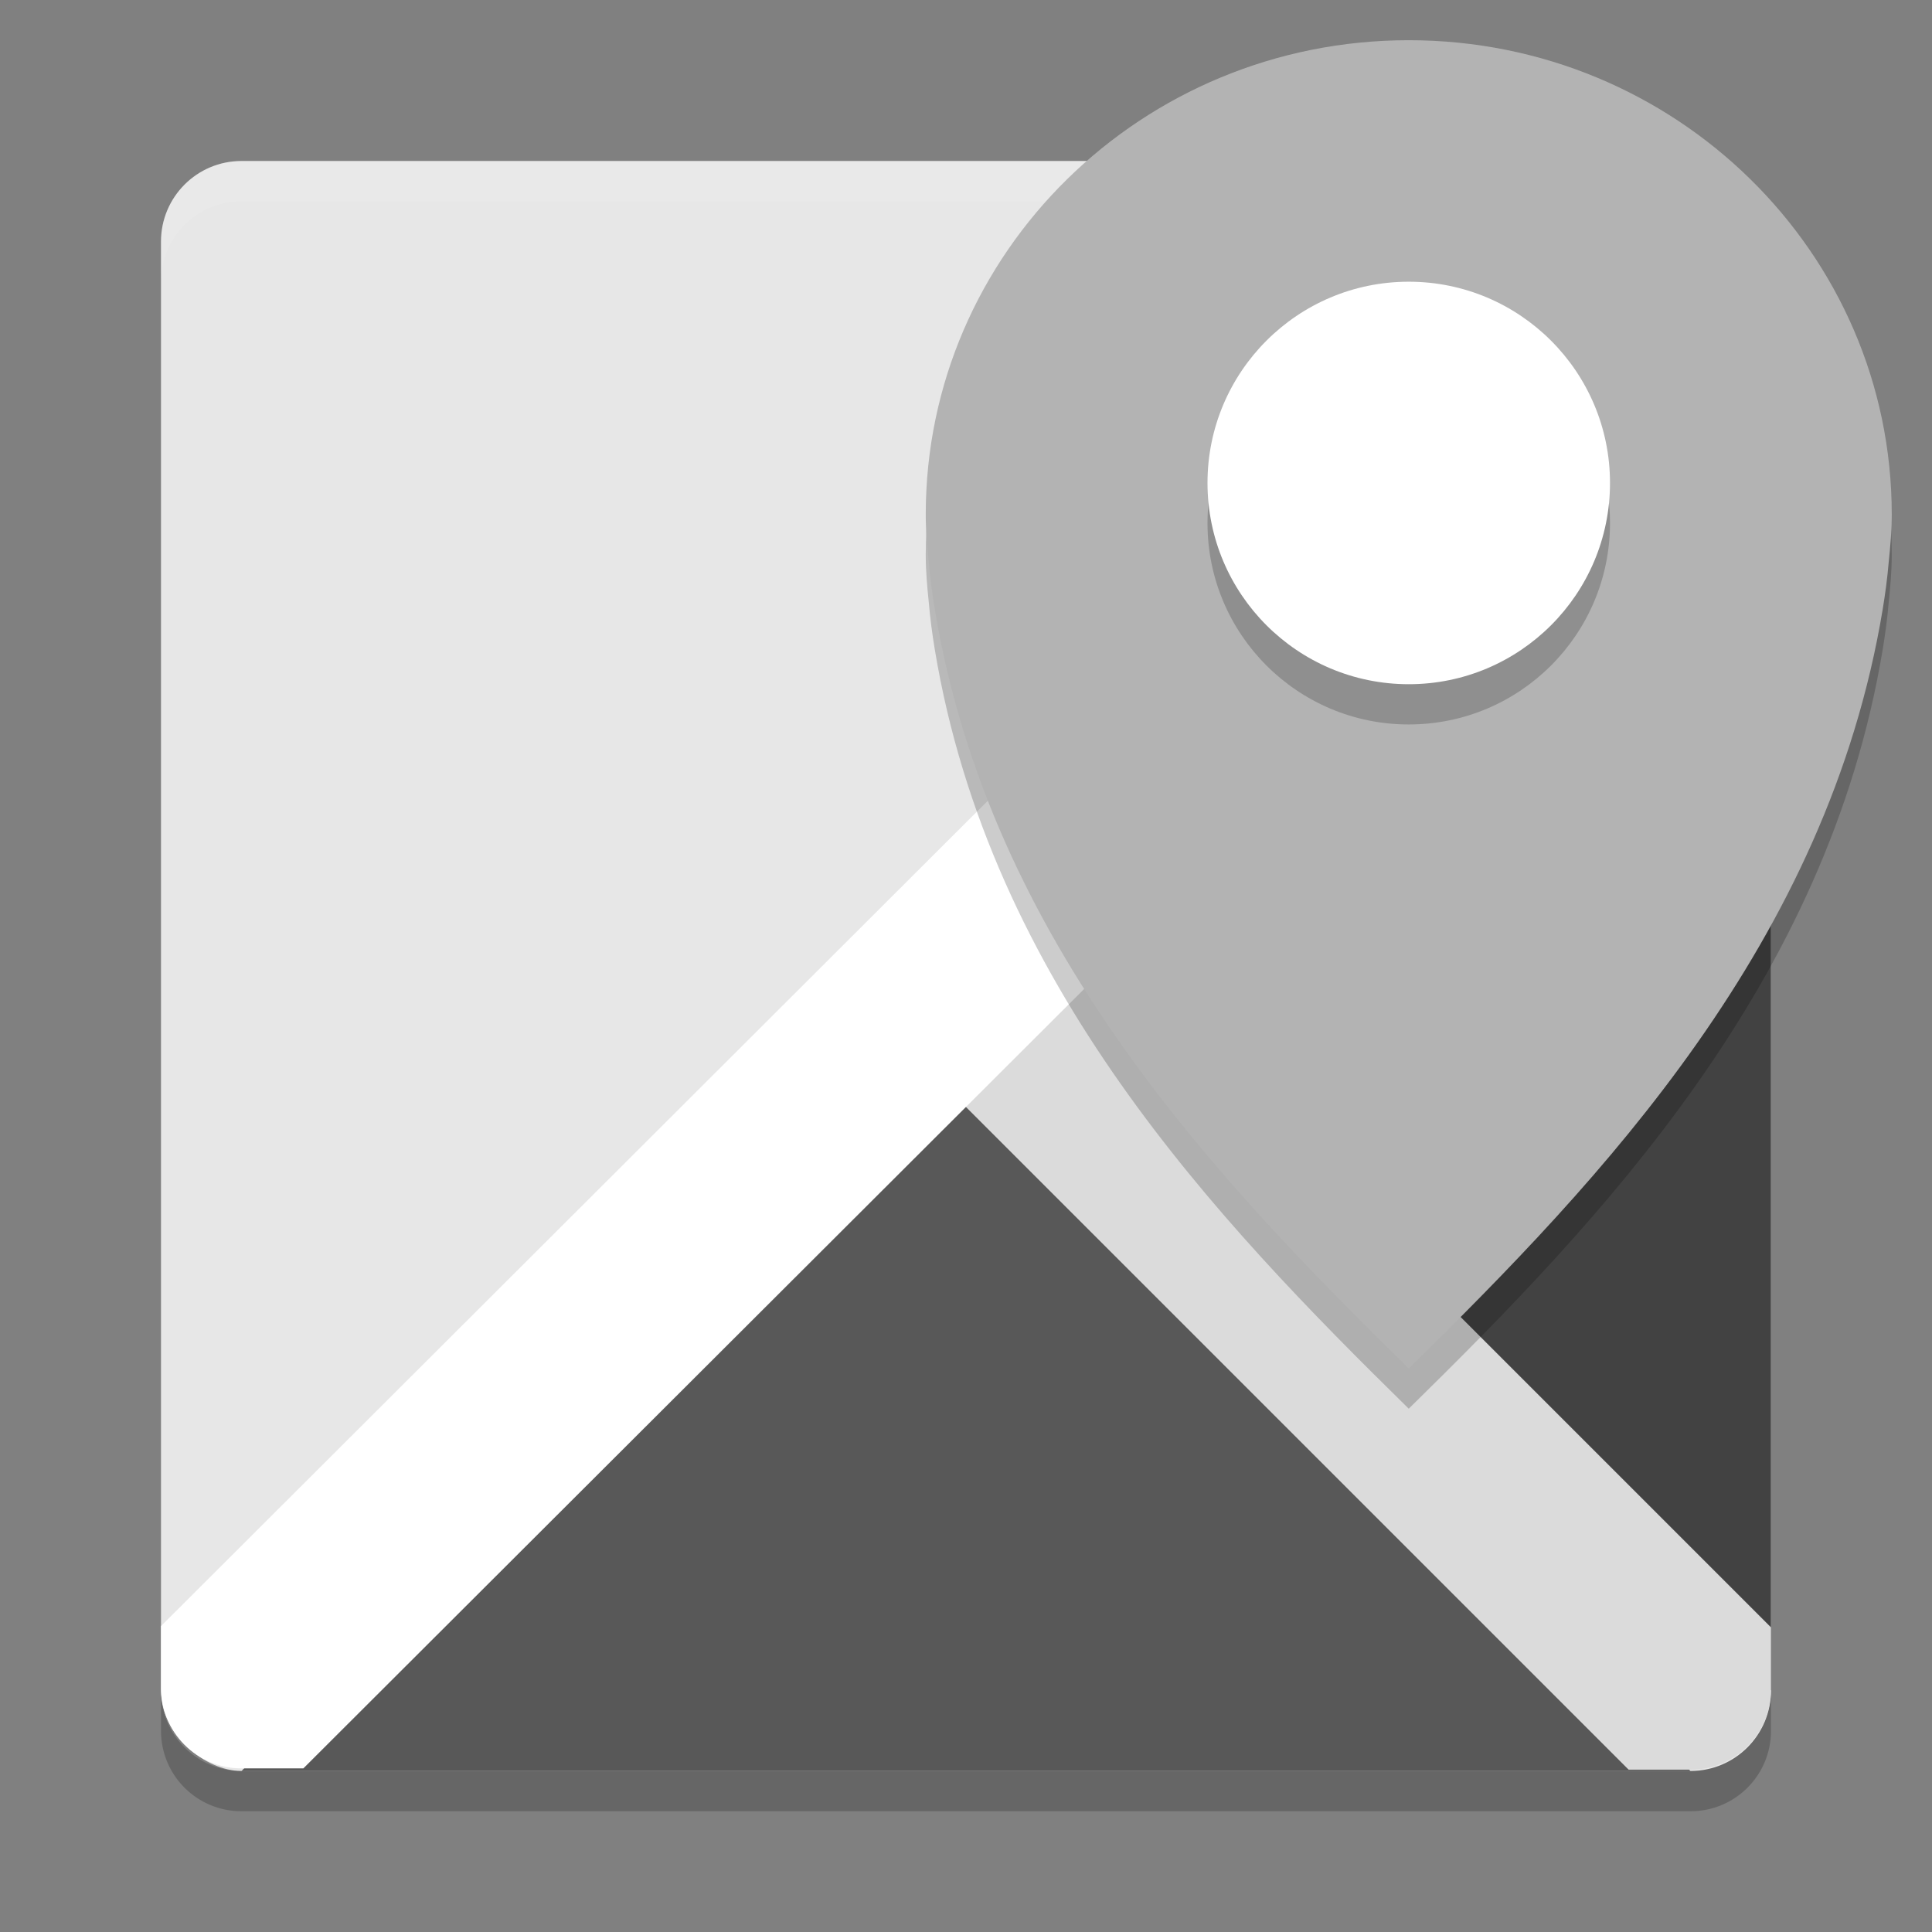 <svg xmlns="http://www.w3.org/2000/svg" width="48" height="48" version="1.1" viewBox="0 0 48 48">
 <rect x="0" y="0" width="48" height="48" fill="#808080" stroke="none"/>
 <g transform="translate(2 -2)">
  <rect fill="#e7e7e7" width="40" height="40" x="-46" y="-42" rx="2" ry="2" transform="matrix(0,-1,-1,0,0,0)"/>
  <path fill="#fff" opacity=".1" d="m4 6c-1.108 0-2 0.892-2 2v1c0-1.108 0.892-2 2-2h36c1.108 0 2 0.892 2 2v-1c0-1.108-0.892-2-2-2h-36z"/>
  <path fill="#585858" fill-rule="evenodd" d="m4 46 18-18 18 18z"/>
  <path fill="#424242" fill-rule="evenodd" d="m42 44-18-18 18-18z"/>
  <path fill="#dbdbdb" fill-rule="evenodd" d="m23.768 24.2-3.535 3.537 18.23 18.23h1.537c1.108 0 2-0.892 2-2v-1.535l-18.232-18.232z"/>
  <path fill="#fff" fill-rule="evenodd" d="m38.465 6-36.465 36.4v1.535c0 1.108 0.892 2 2 2h1.537l36.463-36.4v-1.537c0-1.108-0.892-2-2-2h-1.535z"/>
  <path opacity=".2" d="m4 47c-1.108 0-2-0.892-2-2v-1c0 1.108 0.892 2 2 2h36c1.108 0 2-0.892 2-2v1c0 1.108-0.892 2-2 2h-36z"/>
 </g>
 <g transform="translate(1,-2.001)">
  <path opacity=".2" d="m34 4c-6.628 0-12 5.275-12 11.783 0 0.407 0.034 0.782 0.075 1.178 0.033 0.394 0.086 0.792 0.15 1.178 1.374 8.282 6.975 14.148 11.775 18.861 4.8-4.713 10.401-10.578 11.775-18.861 0.064-0.386 0.117-0.784 0.15-1.178 0.041-0.396 0.075-0.771 0.075-1.178 0-6.508-5.373-11.783-12-11.783z"/>
  <path fill="#b3b3b3" d="m34 3c-6.628 0-12 5.275-12 11.783 0 0.407 0.034 0.782 0.075 1.178 0.033 0.394 0.086 0.792 0.15 1.178 1.374 8.282 6.975 14.148 11.775 18.861 4.8-4.713 10.401-10.578 11.775-18.861 0.064-0.386 0.117-0.784 0.15-1.178 0.041-0.396 0.075-0.771 0.075-1.178 0-6.508-5.373-11.783-12-11.783z"/>
  <path opacity=".2" d="m34 10c2.761 0 5 2.239 5 5s-2.239 5-5 5-5-2.239-5-5 2.239-5 5-5z"/>
  <path fill="#fff" d="m34 9c2.761 0 5 2.239 5 5s-2.239 5-5 5-5-2.239-5-5 2.239-5 5-5z"/>
 </g>
</svg>

